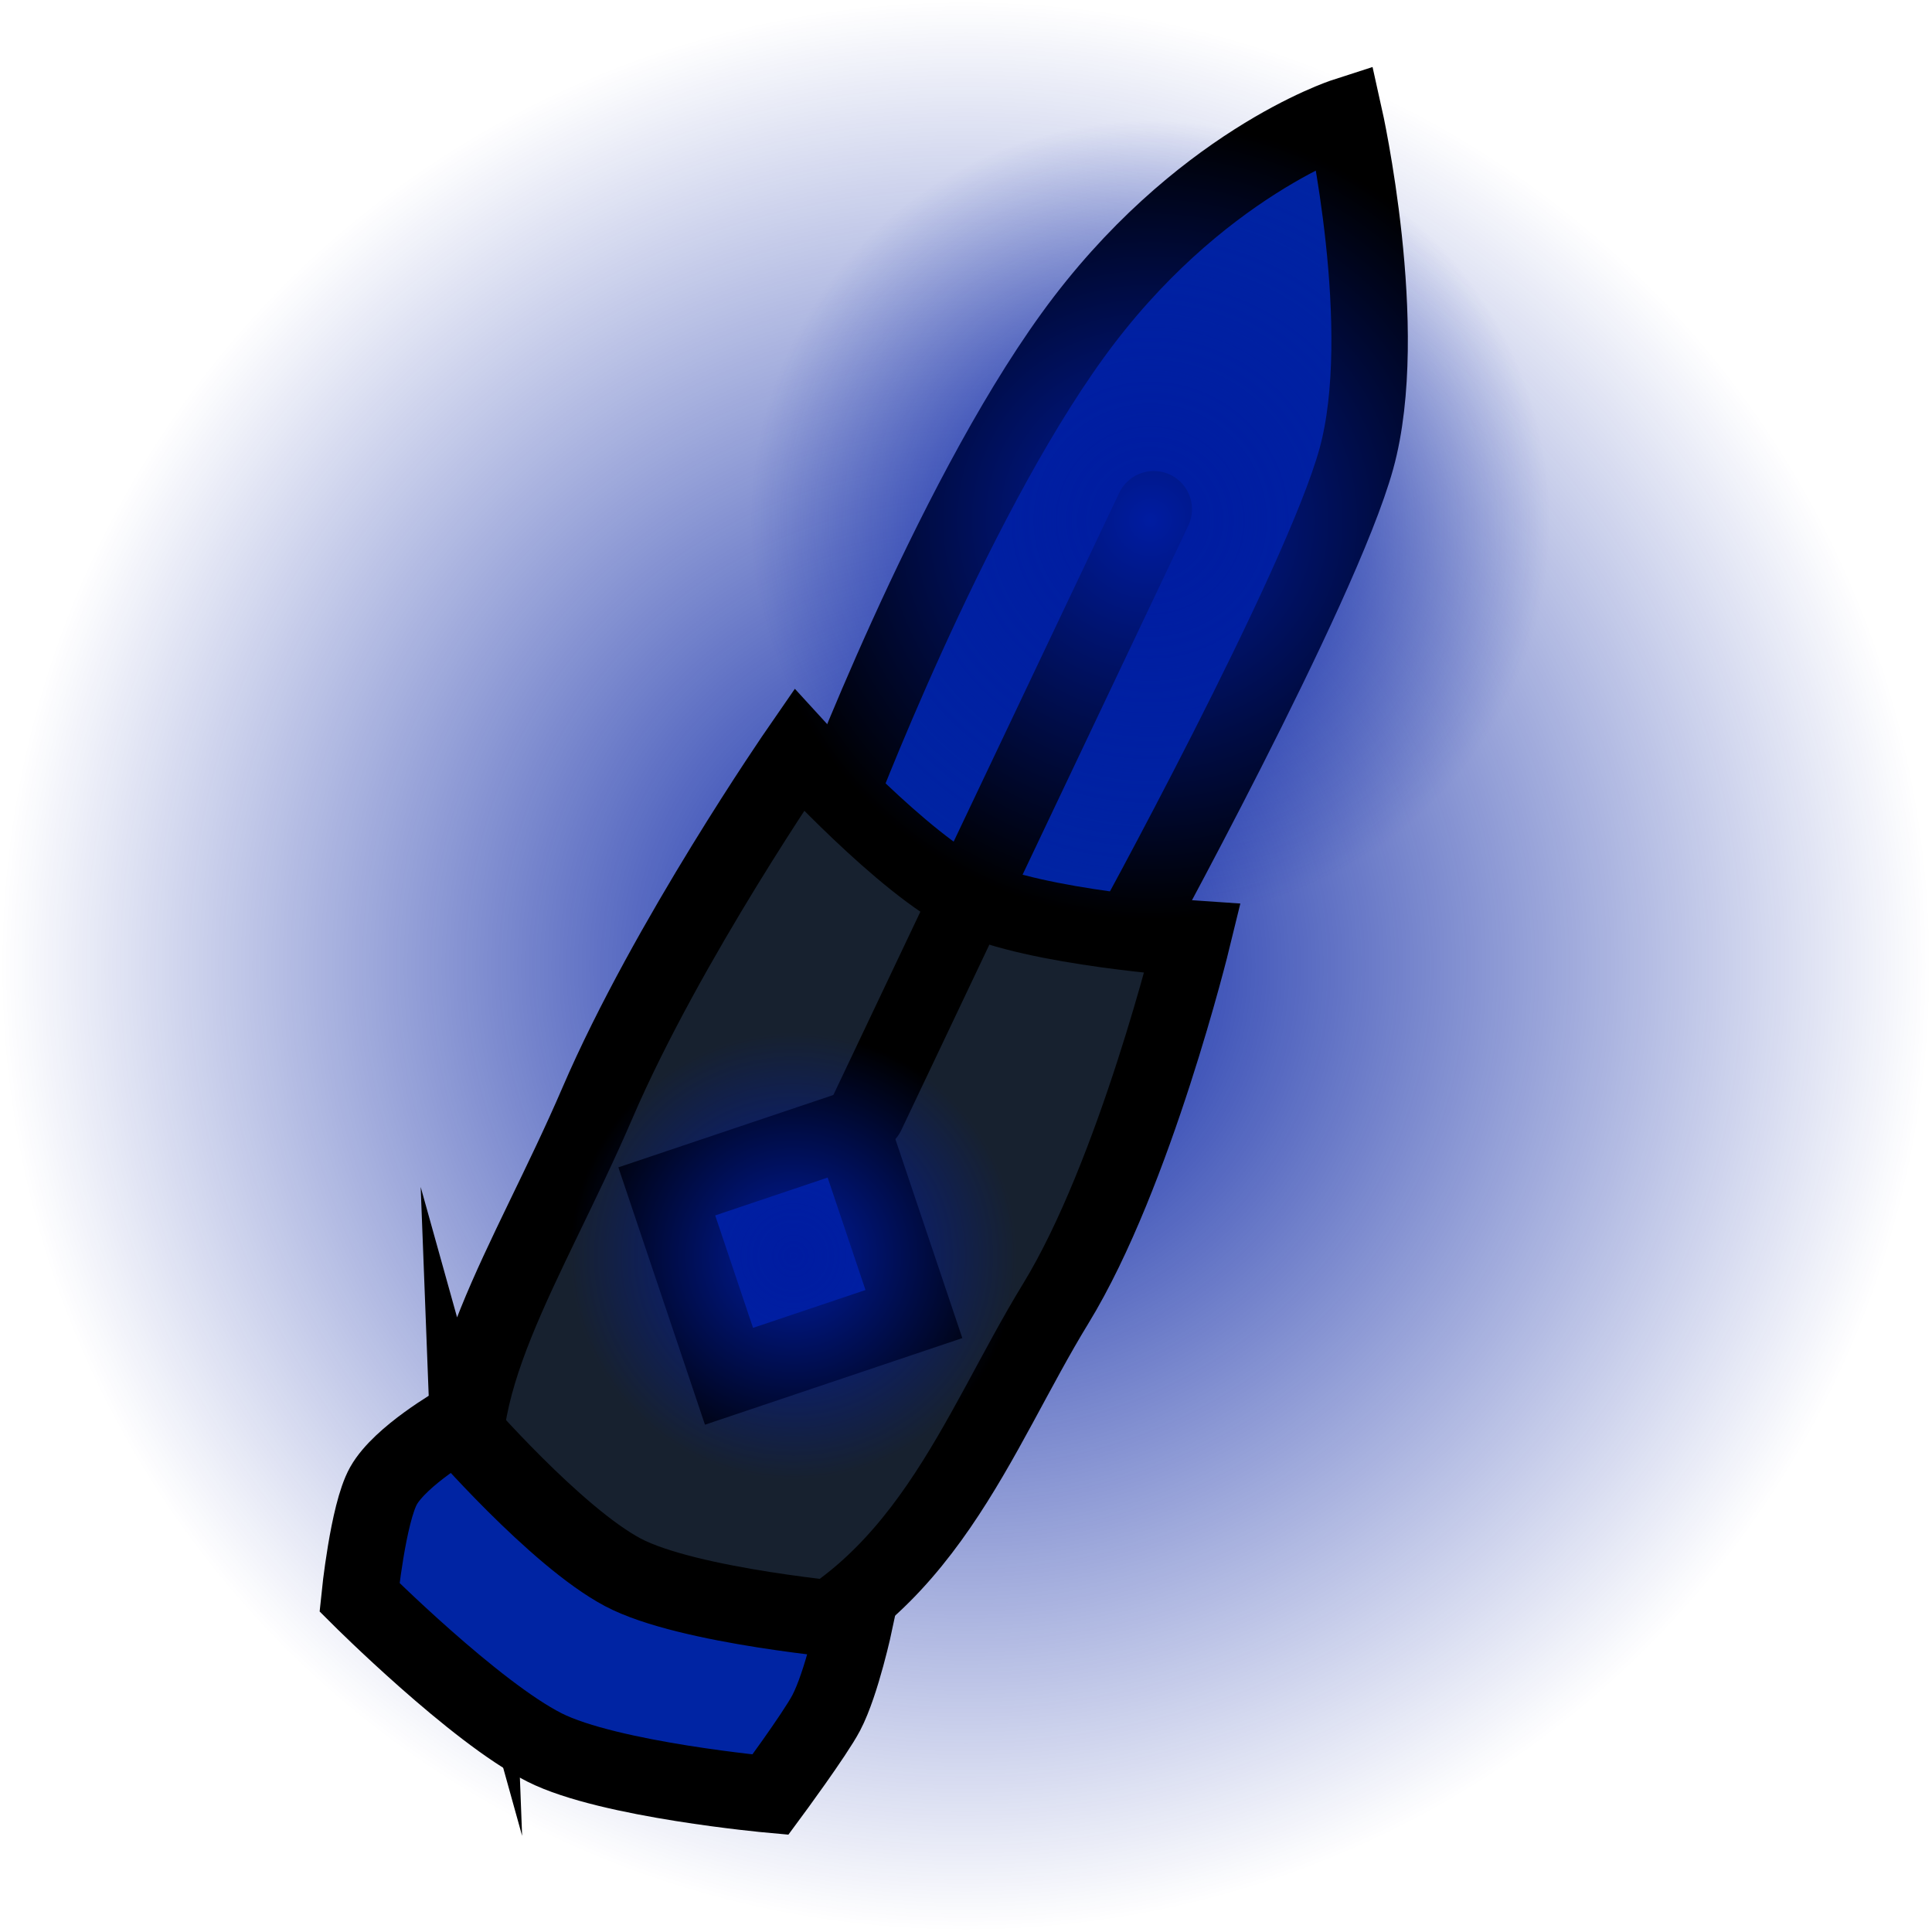 <svg version="1.1" xmlns="http://www.w3.org/2000/svg" xmlns:xlink="http://www.w3.org/1999/xlink" width="25.275" height="25.275" viewBox="0,0,25.275,25.275"><defs><radialGradient cx="235.3" cy="73.509" r="12.636" gradientUnits="userSpaceOnUse" id="color-1"><stop offset="0" stop-color="#001ca1"/><stop offset="1" stop-color="#001ca1" stop-opacity="0"/></radialGradient><radialGradient cx="233.045" cy="77.305" r="2.927" gradientUnits="userSpaceOnUse" id="color-2"><stop offset="0" stop-color="#001ca1"/><stop offset="1" stop-color="#001ca1" stop-opacity="0"/></radialGradient><radialGradient cx="237.711" cy="67.678" r="5.229" gradientUnits="userSpaceOnUse" id="color-3"><stop offset="0" stop-color="#001ca1"/><stop offset="1" stop-color="#001ca1" stop-opacity="0"/></radialGradient></defs><g transform="translate(-222.663,-60.872)"><g data-paper-data="{&quot;isPaintingLayer&quot;:true}" fill-rule="nonzero" stroke-linejoin="miter" stroke-miterlimit="10" stroke-dasharray="" stroke-dashoffset="0" style="mix-blend-mode: normal"><path d="M228.849,84.374c-6,-3.563 -7.976,-11.315 -4.413,-17.316c3.563,-6 11.315,-7.976 17.316,-4.413c6,3.563 7.976,11.315 4.413,17.316c-3.563,6 -11.315,7.976 -17.316,4.413z" fill="url(#color-1)" stroke="none" stroke-width="0" stroke-linecap="butt"/><path d="M235.317,72.642c-0.574,-0.281 -1.732,-1.202 -1.732,-1.202c0,0 1.484,-3.932 3.109,-6.177c1.625,-2.246 3.557,-2.87 3.557,-2.87c0,0 0.624,2.789 0.156,4.482c-0.468,1.693 -3.026,6.344 -3.026,6.344c0,0 -1.434,-0.268 -2.064,-0.577z" fill="#0024a3" stroke="#000000" stroke-width="1" stroke-linecap="butt"/><path d="M228.83,80.644c-0.434,-1.558 0.738,-3.226 1.65,-5.345c0.912,-2.12 2.636,-4.615 2.636,-4.615c0,0 1.375,1.506 2.233,1.917c0.857,0.411 2.914,0.55 2.914,0.55c0,0 -0.75,3.077 -1.788,4.774c-1.039,1.697 -1.723,3.834 -3.971,4.633c-2.247,0.799 -3.24,-0.358 -3.674,-1.915z" fill="#17212f" stroke="#000000" stroke-width="1" stroke-linecap="butt"/><path d="M228.647,79.491c0,0 1.284,1.484 2.165,1.951c0.852,0.451 3.036,0.637 3.036,0.637c0,0 -0.173,0.815 -0.376,1.201c-0.148,0.282 -0.73,1.07 -0.73,1.07c0,0 -2.111,-0.191 -2.955,-0.617c-0.914,-0.461 -2.421,-1.965 -2.421,-1.965c0,0 0.111,-1.097 0.314,-1.458c0.222,-0.395 0.966,-0.82 0.966,-0.82z" fill="#0024a3" stroke="#000000" stroke-width="1" stroke-linecap="butt"/><path d="M231.386,76.458l2.419,-0.814l0.814,2.419l-2.419,0.814z" fill="#0024a3" stroke="#000000" stroke-width="1" stroke-linecap="butt"/><path d="M237.757,67.534l-3.755,7.909" fill="none" stroke="#000000" stroke-width="1" stroke-linecap="round"/><path d="M231.55,79.822c-1.39,-0.825 -1.848,-2.622 -1.022,-4.012c0.825,-1.39 2.622,-1.848 4.012,-1.022c1.39,0.825 1.848,2.622 1.022,4.012c-0.825,1.39 -2.622,1.848 -4.012,1.022z" fill="url(#color-2)" stroke="none" stroke-width="0" stroke-linecap="butt"/><path d="M235.041,72.174c-2.483,-1.474 -3.301,-4.683 -1.826,-7.166c1.474,-2.483 4.683,-3.301 7.166,-1.826c2.483,1.474 3.301,4.683 1.826,7.166c-1.474,2.483 -4.683,3.301 -7.166,1.826z" fill="url(#color-3)" stroke="none" stroke-width="0" stroke-linecap="butt"/></g></g></svg>